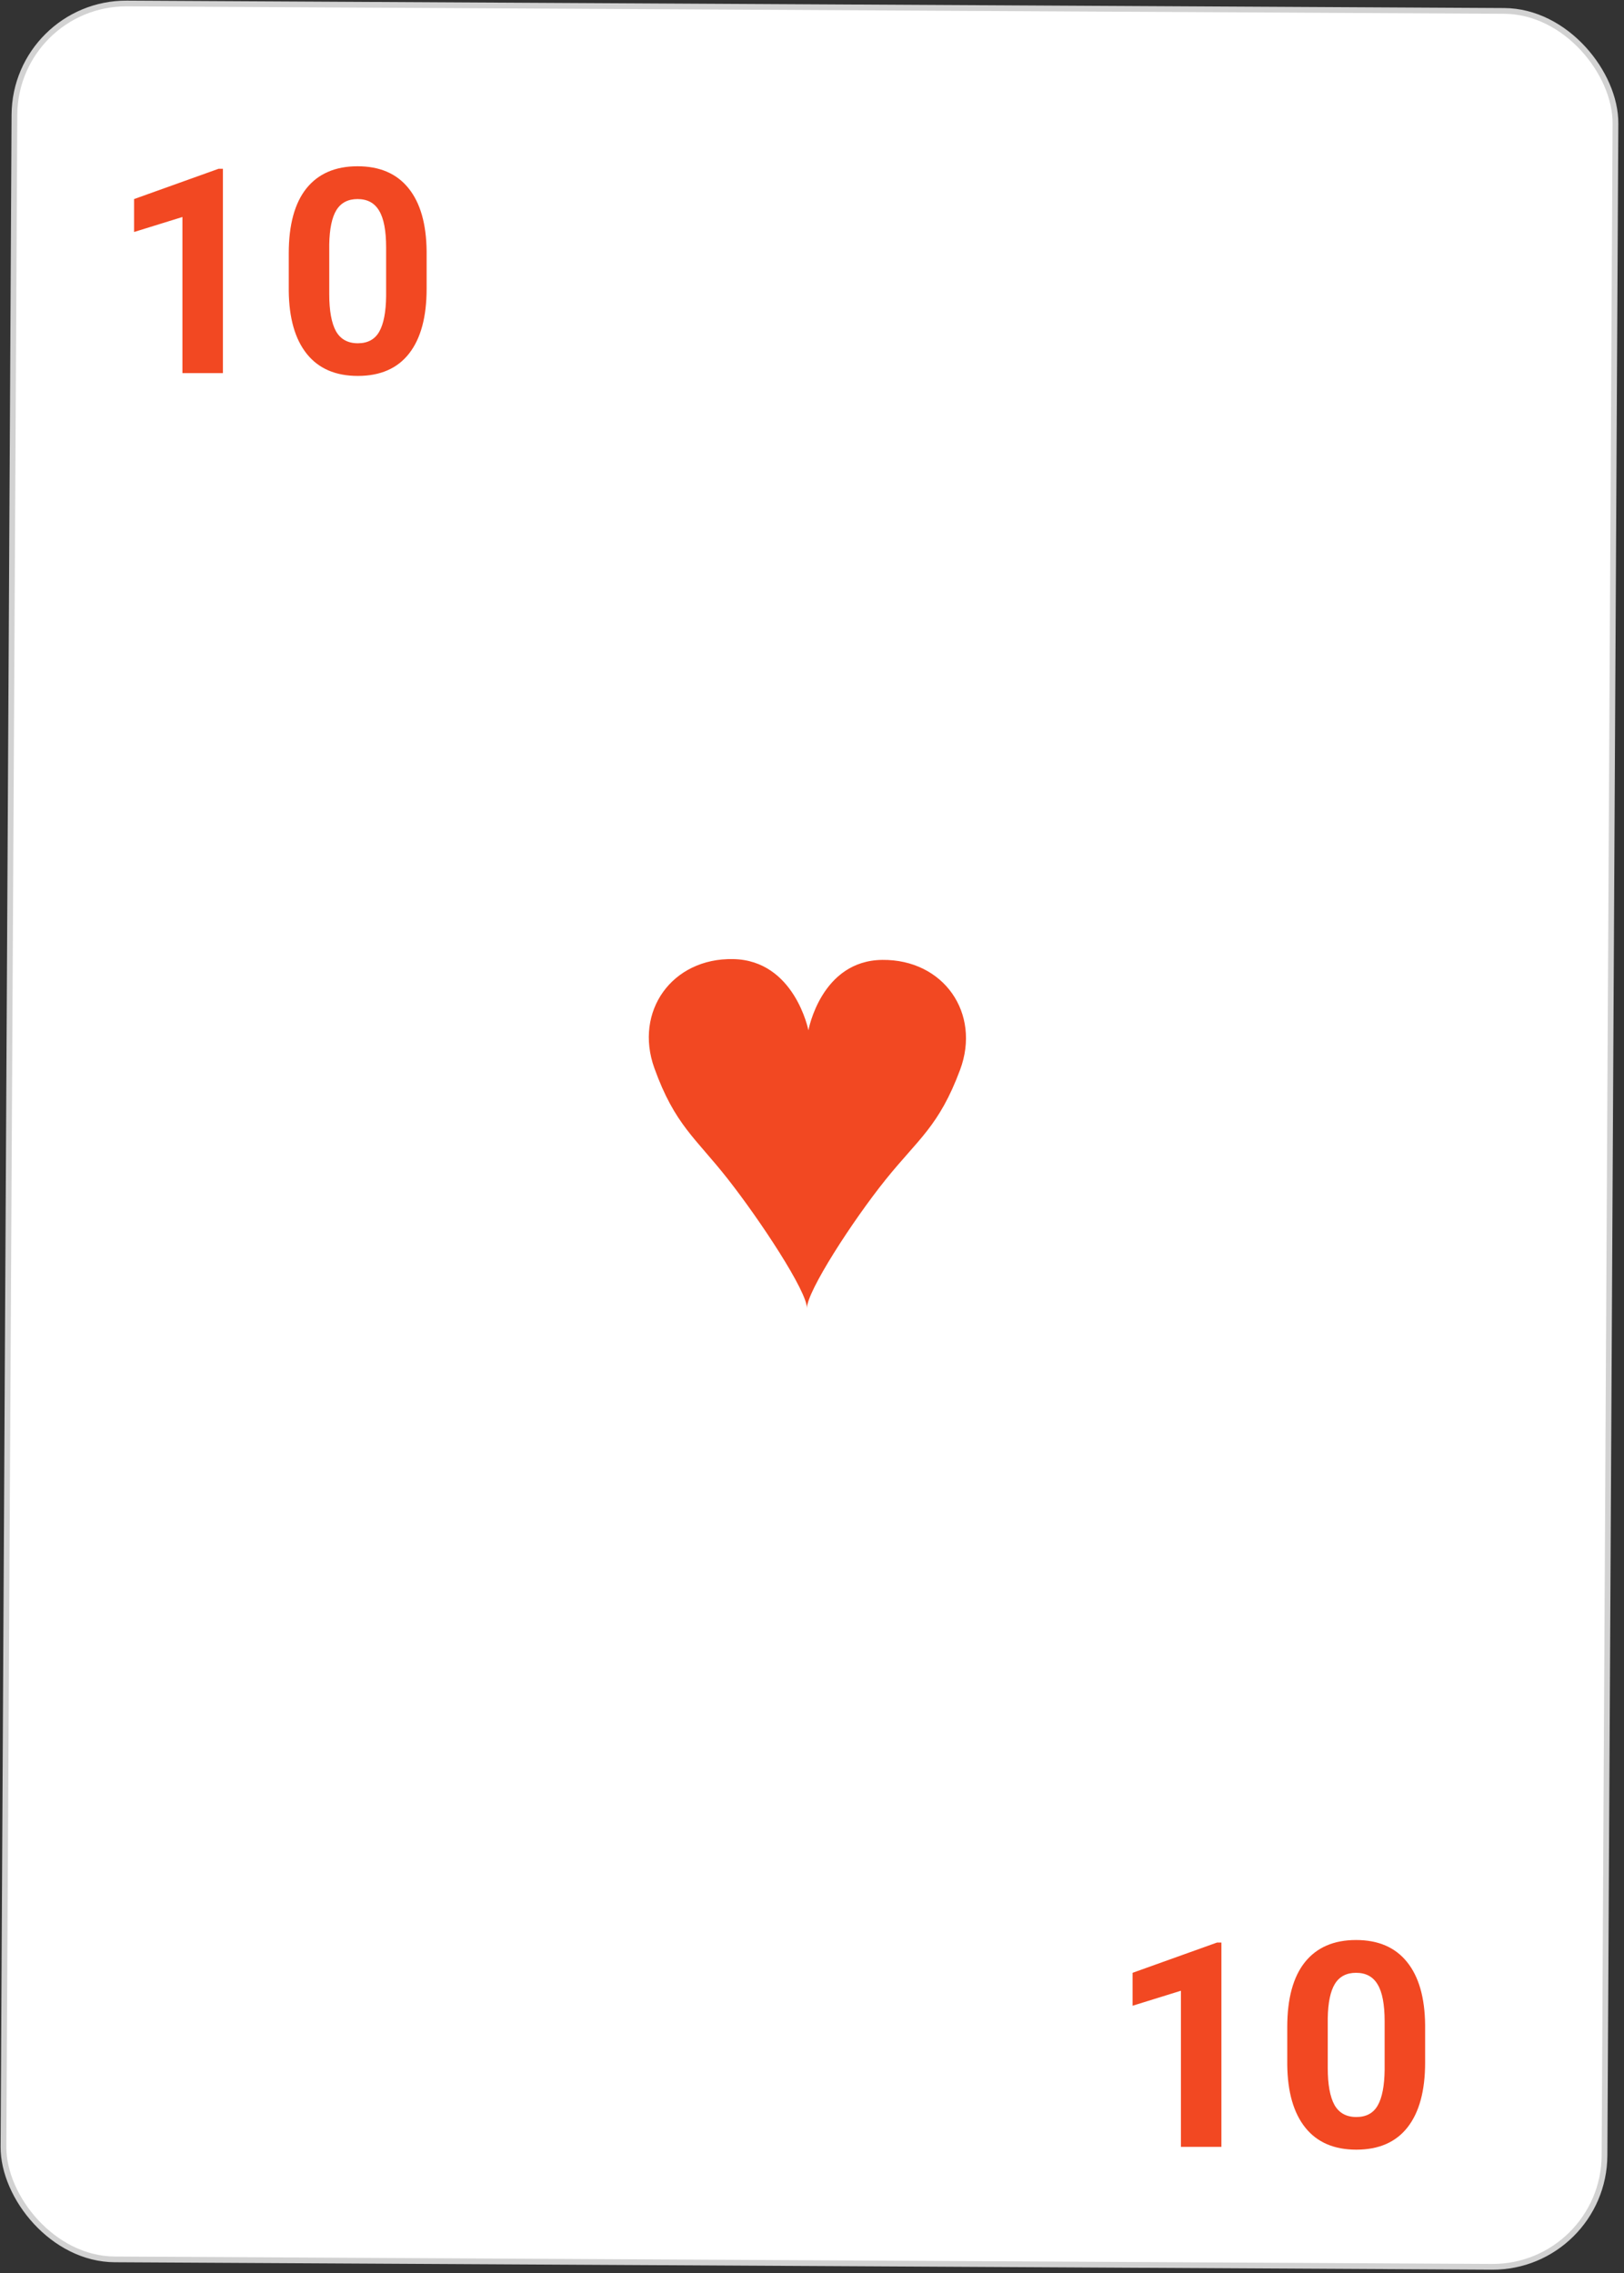 <svg width="283" height="396" viewBox="0 0 283 396" fill="none" xmlns="http://www.w3.org/2000/svg">
<rect x="0" y="0" width="283" height="396" fill="#333333" stroke="none"/>
<rect x="2.621" y="0.503" width="279" height="393" rx="19.5" transform="rotate(0.309 2.621 0.503)" fill="white" stroke="#D2D2D2"/>
<path fill-rule="evenodd" clip-rule="evenodd" d="M153.757 167.221C143.067 167.328 140.876 179.486 140.876 179.486C140.876 179.486 138.475 167.303 127.786 167.081C117.097 166.859 110.468 176.198 114.033 186.085C117.598 195.971 121.191 198.211 126.833 205.395C132.475 212.58 140.672 225 140.615 227.919C140.59 225 148.578 212.667 154.297 205.543C160.017 198.42 163.633 196.219 167.305 186.372C170.976 176.524 164.448 167.114 153.757 167.221Z" fill="#F24822"/>
<path d="M38.845 65H31.789V37.803L23.366 40.415V34.678L38.088 29.404H38.845V65ZM74.343 50.303C74.343 55.218 73.326 58.978 71.291 61.582C69.257 64.186 66.278 65.488 62.355 65.488C58.482 65.488 55.52 64.211 53.469 61.655C51.418 59.1 50.368 55.438 50.319 50.669V44.126C50.319 39.162 51.345 35.394 53.395 32.822C55.463 30.251 58.433 28.965 62.307 28.965C66.18 28.965 69.143 30.242 71.193 32.798C73.244 35.337 74.294 38.991 74.343 43.76V50.303ZM67.287 43.125C67.287 40.179 66.88 38.039 66.066 36.704C65.269 35.353 64.016 34.678 62.307 34.678C60.647 34.678 59.418 35.321 58.62 36.606C57.839 37.876 57.424 39.87 57.375 42.588V51.23C57.375 54.128 57.766 56.284 58.547 57.7C59.344 59.1 60.614 59.8 62.355 59.8C64.081 59.8 65.326 59.124 66.091 57.773C66.856 56.422 67.255 54.355 67.287 51.572V43.125Z" fill="#F24822"/>
<path d="M212.845 374H205.789V346.803L197.366 349.415V343.678L212.088 338.404H212.845V374ZM248.343 359.303C248.343 364.218 247.326 367.978 245.291 370.582C243.257 373.186 240.278 374.488 236.355 374.488C232.482 374.488 229.52 373.211 227.469 370.655C225.418 368.1 224.368 364.438 224.319 359.669V353.126C224.319 348.162 225.345 344.394 227.396 341.822C229.463 339.251 232.433 337.965 236.307 337.965C240.18 337.965 243.143 339.243 245.193 341.798C247.244 344.337 248.294 347.991 248.343 352.76V359.303ZM241.287 352.125C241.287 349.179 240.88 347.039 240.066 345.704C239.269 344.353 238.016 343.678 236.307 343.678C234.646 343.678 233.418 344.321 232.62 345.606C231.839 346.876 231.424 348.87 231.375 351.588V360.23C231.375 363.128 231.766 365.284 232.547 366.7C233.344 368.1 234.614 368.8 236.355 368.8C238.081 368.8 239.326 368.124 240.091 366.773C240.856 365.423 241.255 363.355 241.287 360.572V352.125Z" fill="#F24822"/>
</svg>
